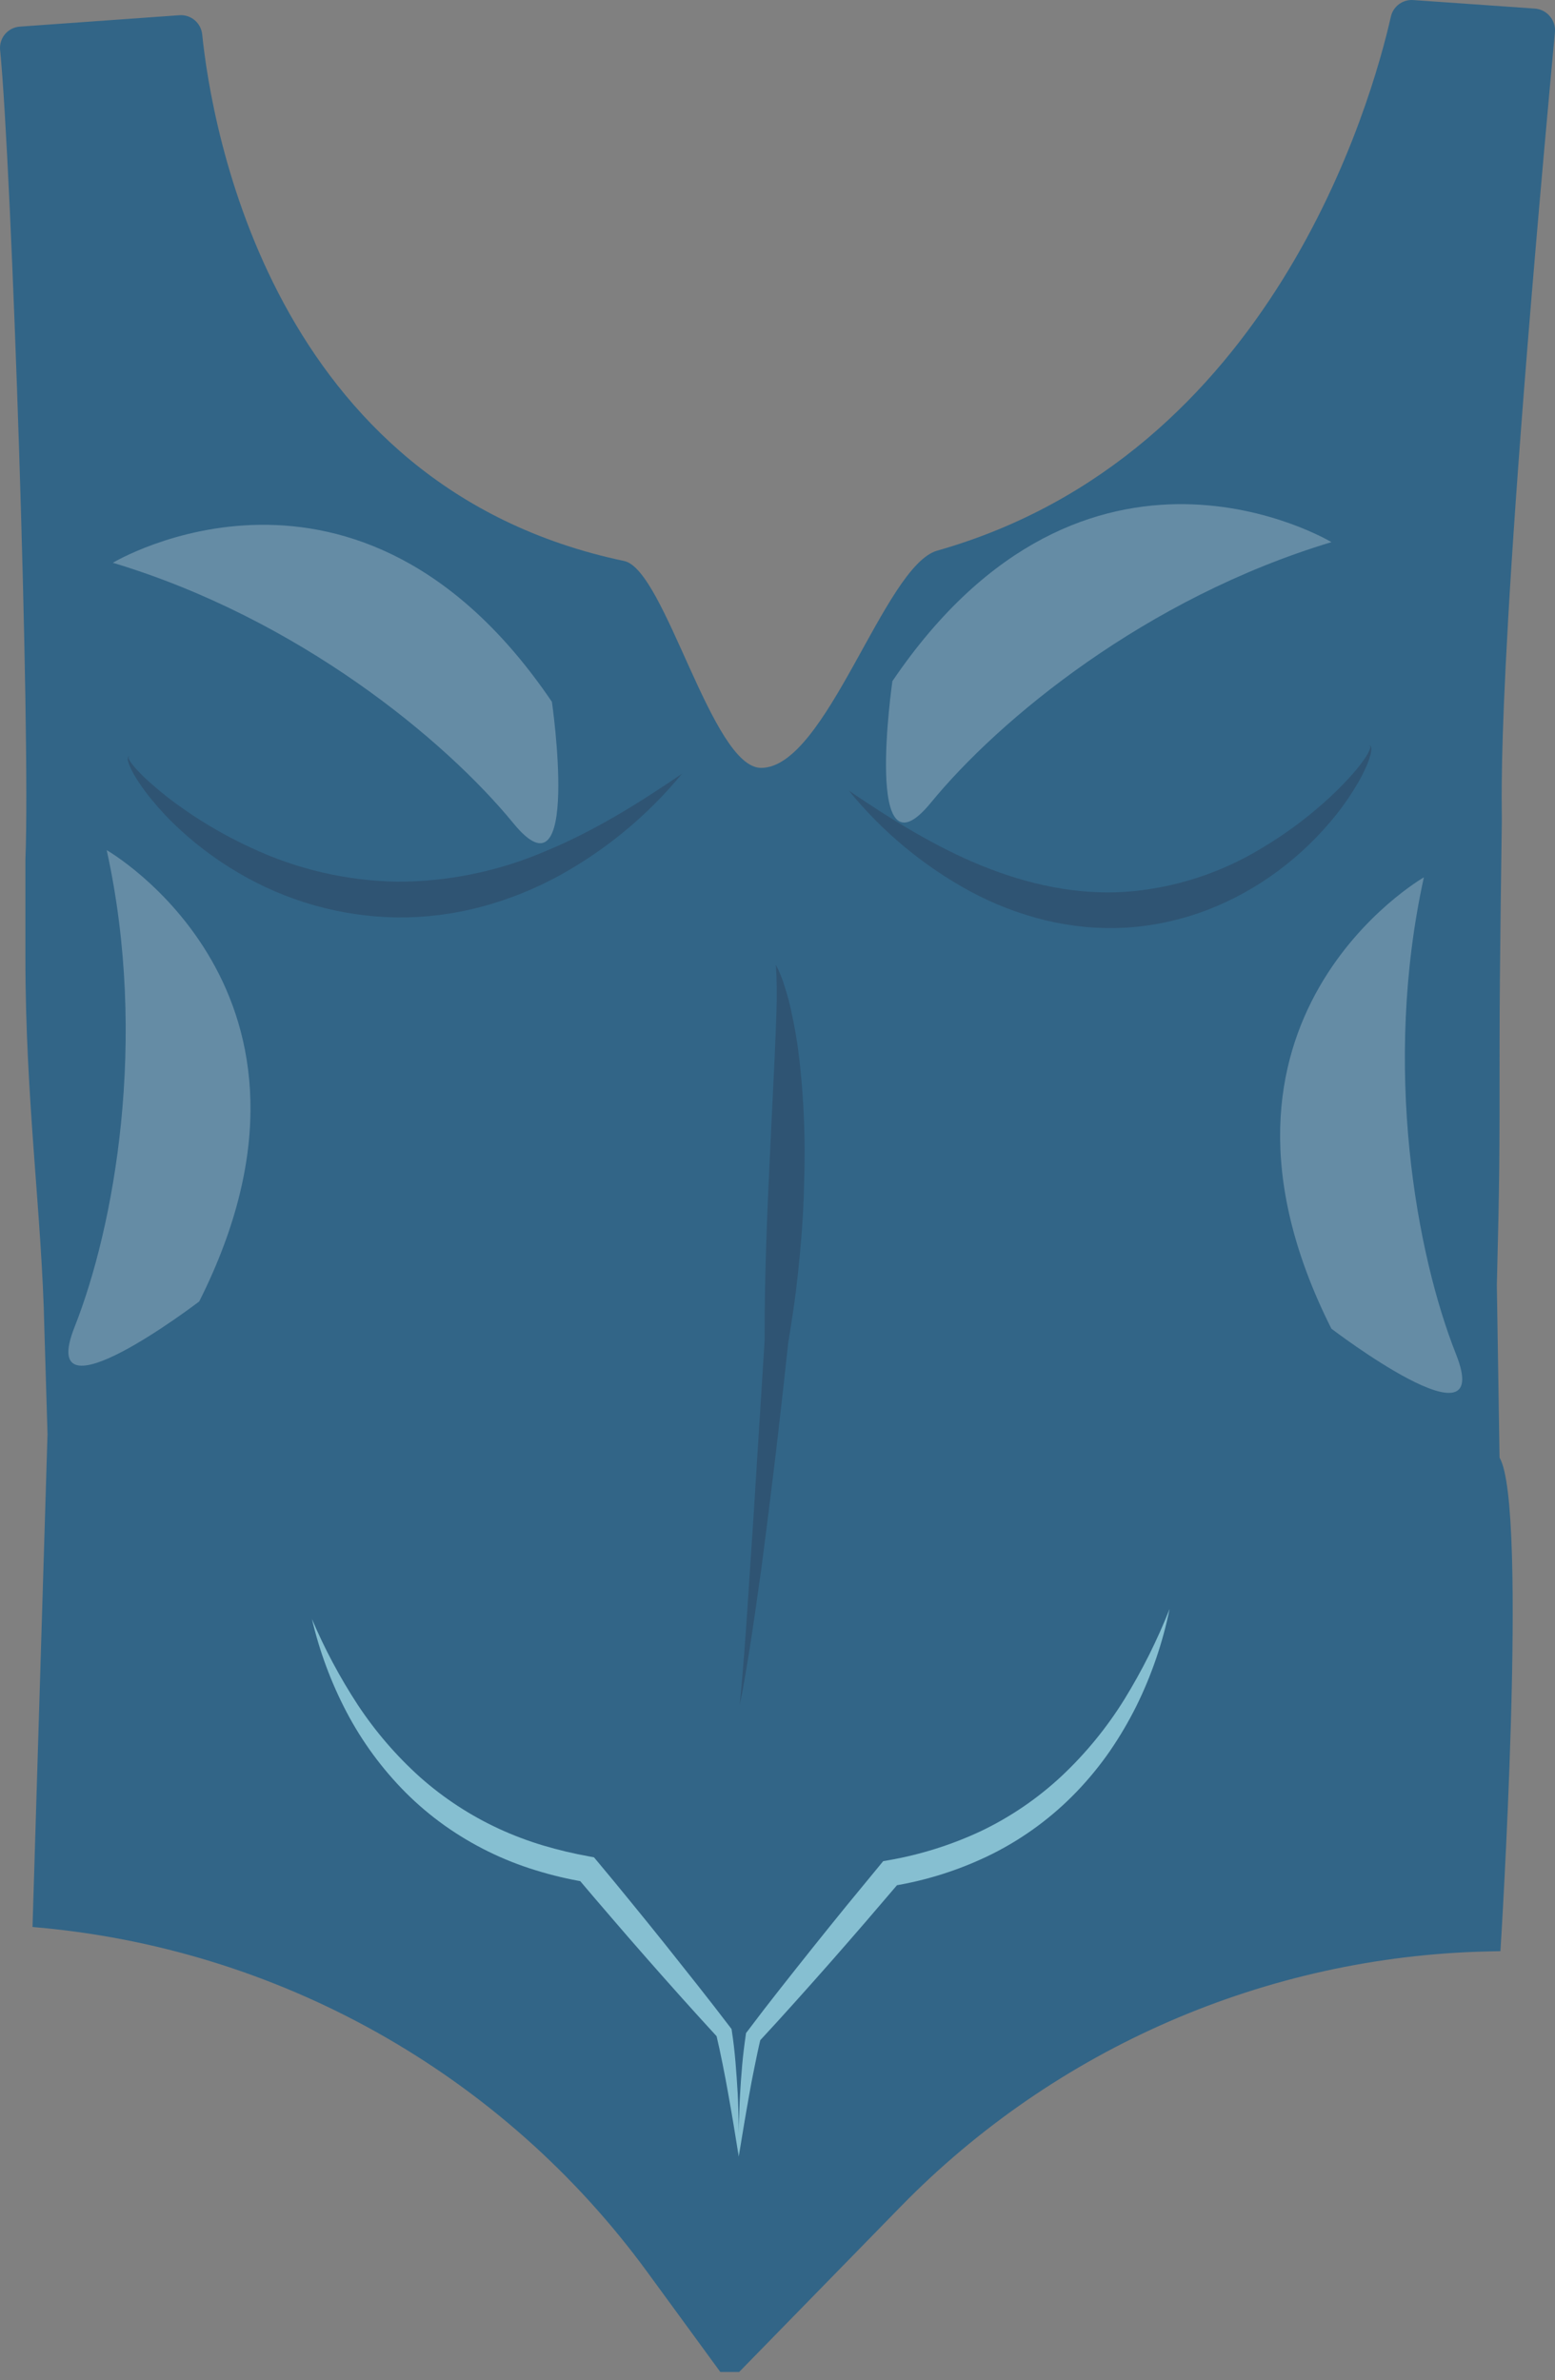 <svg width="100" height="153" viewBox="0 0 100 153" fill="none" xmlns="http://www.w3.org/2000/svg">
    <rect x="0" y="0" width="100" height="153" fill="#808080" stroke="none"/>
    <path d="M99.992 2.094C96.082 44.246 96.612 51.322 96.579 52.876C96.579 53.026 96.436 62.375 96.436 66.888C96.436 74.845 96.436 75.553 96.26 82.626L96.434 93.705C98.303 96.837 96.491 125.431 96.491 125.431L95.691 125.449C81.447 125.767 67.894 131.651 57.935 141.839L47.534 152.484H46.323L41.625 146.057C37.009 139.744 31.09 134.496 24.269 130.67C17.448 126.844 9.885 124.528 2.091 123.879L3.056 92.189L2.854 85.466C2.694 78.036 1.634 70.785 1.634 61.589V55.522C1.634 55.423 1.634 55.346 1.634 55.248C1.978 47.086 0.752 10.659 0.007 3.216C-0.012 3.033 0.007 2.848 0.062 2.672C0.116 2.496 0.206 2.333 0.325 2.193C0.444 2.052 0.59 1.937 0.754 1.854C0.919 1.772 1.098 1.723 1.282 1.711L11.533 0.979C11.89 0.952 12.243 1.065 12.517 1.295C12.791 1.524 12.965 1.852 13.002 2.207C13.599 8.031 17.398 31.285 40.138 36.064C42.781 36.62 45.767 49.364 48.946 49.364C53.158 49.364 56.856 36.374 60.267 35.4C81.853 29.273 88.225 6.459 89.446 1.067C89.519 0.746 89.704 0.463 89.969 0.268C90.233 0.073 90.559 -0.021 90.887 0.004L98.702 0.552C98.889 0.565 99.071 0.616 99.239 0.701C99.406 0.787 99.554 0.905 99.674 1.049C99.795 1.193 99.885 1.359 99.939 1.539C99.994 1.718 100.012 1.907 99.992 2.094Z" fill="#326587"/>
    <path opacity="0.5" d="M8.344 48.612C8.332 48.613 8.321 48.617 8.31 48.623C8.3 48.629 8.291 48.637 8.284 48.647C8.277 48.656 8.272 48.668 8.269 48.679C8.267 48.691 8.267 48.703 8.269 48.715C8.278 48.765 8.296 48.814 8.321 48.858C8.37 48.948 8.426 49.035 8.489 49.116C8.618 49.282 8.756 49.441 8.903 49.592C9.194 49.897 9.5 50.187 9.821 50.461C10.454 51.016 11.119 51.534 11.812 52.013C13.174 52.966 14.619 53.795 16.129 54.49C19.081 55.881 22.296 56.628 25.56 56.68C28.829 56.679 32.065 56.013 35.069 54.723C38.136 53.461 41.017 51.681 43.862 49.737C41.639 52.437 38.917 54.684 35.845 56.355C34.274 57.2 32.609 57.858 30.885 58.312C29.14 58.772 27.341 58.996 25.537 58.979C21.927 58.926 18.395 57.928 15.291 56.086C13.766 55.191 12.356 54.113 11.094 52.876C10.467 52.26 9.887 51.6 9.356 50.901C9.09 50.549 8.845 50.183 8.621 49.804C8.511 49.613 8.413 49.415 8.329 49.212C8.285 49.108 8.251 49.001 8.226 48.891C8.215 48.835 8.215 48.777 8.226 48.721C8.225 48.705 8.229 48.69 8.235 48.676C8.241 48.662 8.25 48.65 8.261 48.64C8.272 48.63 8.285 48.622 8.3 48.617C8.314 48.612 8.329 48.61 8.344 48.612Z" fill="#2C4460"/>
    <path opacity="0.5" d="M88.042 47.929C88.07 47.926 88.099 47.933 88.123 47.949C88.147 47.965 88.164 47.989 88.171 48.017C88.186 48.072 88.192 48.129 88.189 48.185C88.183 48.294 88.165 48.403 88.138 48.508C88.082 48.716 88.013 48.919 87.933 49.119C87.766 49.512 87.576 49.895 87.364 50.267C86.937 51.007 86.456 51.714 85.924 52.382C84.848 53.729 83.604 54.933 82.223 55.964C80.822 57.011 79.285 57.862 77.654 58.493C76.829 58.808 75.981 59.062 75.119 59.254C74.256 59.444 73.379 59.57 72.497 59.631C71.614 59.682 70.728 59.67 69.846 59.595C68.969 59.512 68.099 59.368 67.242 59.166C65.549 58.753 63.916 58.126 62.383 57.298C59.391 55.67 56.745 53.474 54.594 50.833C57.371 52.713 60.175 54.454 63.154 55.661C66.133 56.869 69.252 57.534 72.355 57.335C75.498 57.108 78.54 56.127 81.222 54.474C82.601 53.649 83.9 52.697 85.102 51.63C85.716 51.092 86.298 50.519 86.845 49.913C87.121 49.612 87.38 49.296 87.62 48.966C87.745 48.801 87.858 48.629 87.959 48.449C88.01 48.362 88.053 48.27 88.086 48.175C88.125 48.084 88.161 47.952 88.042 47.929Z" fill="#2C4460"/>
    <path opacity="0.5" d="M49.892 62.02C50.131 62.472 50.324 62.947 50.466 63.438C50.624 63.921 50.756 64.415 50.865 64.912C51.088 65.9 51.261 66.898 51.382 67.904C51.618 69.905 51.739 71.919 51.744 73.934C51.744 74.938 51.721 75.941 51.687 76.942C51.653 77.943 51.586 78.946 51.501 79.942C51.415 80.938 51.315 81.936 51.193 82.931C51.072 83.927 50.916 84.915 50.759 85.903L50.697 86.273L50.655 86.645L50.572 87.387L50.412 88.874L50.076 91.843C49.851 93.824 49.603 95.802 49.354 97.791L48.972 100.757L48.553 103.718C48.408 104.704 48.263 105.691 48.1 106.674C47.937 107.657 47.779 108.645 47.567 109.617C47.961 105.653 48.165 101.675 48.444 97.703L48.819 91.755L49.008 88.776L49.101 87.284L49.15 86.539L49.171 86.167V85.794C49.171 81.809 49.339 77.855 49.53 73.898L49.815 67.984C49.861 66.998 49.9 66.01 49.931 65.02C49.973 64.02 49.96 63.019 49.892 62.02V62.02Z" fill="#2C4460"/>
    <g opacity="0.63">
        <g opacity="0.63">
            <path opacity="0.63" d="M85.624 34.851C85.624 34.851 69.88 25.366 57.389 43.789C57.389 43.789 55.486 56.947 59.864 51.601C64.242 46.256 73.663 38.451 85.624 34.851Z" fill="white"/>
        </g>
    </g>
    <g opacity="0.63">
        <g opacity="0.63">
            <path opacity="0.63" d="M7.258 36.178C7.258 36.178 23.005 26.692 35.493 45.118C35.493 45.118 37.396 58.273 33.021 52.931C28.645 47.588 19.224 39.78 7.258 36.178Z" fill="white"/>
        </g>
    </g>
    <g opacity="0.63">
        <g opacity="0.63">
            <path opacity="0.63" d="M91.567 56.401C91.567 56.401 75.616 65.535 85.619 85.414C85.619 85.414 96.186 93.485 93.636 87.059C91.086 80.633 88.888 68.602 91.567 56.401Z" fill="white"/>
        </g>
    </g>
    <g opacity="0.63">
        <g opacity="0.63">
            <path opacity="0.63" d="M6.863 54.653C6.863 54.653 22.816 63.787 12.811 83.666C12.811 83.666 2.247 91.737 4.794 85.311C7.341 78.884 9.542 66.854 6.863 54.653Z" fill="white"/>
        </g>
    </g>
    <path d="M47.508 138.633L47.826 136.709C47.929 136.068 48.048 135.431 48.157 134.793C48.266 134.154 48.39 133.523 48.519 132.889C48.648 132.256 48.778 131.622 48.925 131.014L48.819 131.234L49.98 129.972L51.128 128.702C51.889 127.852 52.651 127.003 53.404 126.145C54.157 125.286 54.907 124.428 55.657 123.559L57.883 120.96L57.384 121.244C59.622 120.882 61.793 120.185 63.823 119.175C65.849 118.157 67.686 116.801 69.254 115.164C70.032 114.353 70.745 113.48 71.385 112.555C72.015 111.635 72.581 110.672 73.079 109.674C74.056 107.694 74.774 105.595 75.215 103.431C74.419 105.45 73.446 107.394 72.308 109.242C71.185 111.054 69.829 112.711 68.276 114.171C66.742 115.604 64.998 116.796 63.104 117.704C61.199 118.599 59.182 119.234 57.107 119.592L56.797 119.646L56.608 119.876L54.433 122.519C53.714 123.406 52.995 124.291 52.284 125.183C51.573 126.075 50.862 126.97 50.156 127.867L49.103 129.217L48.069 130.577L47.976 130.696L47.963 130.795C47.865 131.462 47.787 132.103 47.728 132.755C47.668 133.407 47.627 134.048 47.588 134.707C47.549 135.367 47.534 136 47.518 136.662C47.503 137.324 47.498 137.989 47.508 138.633Z" fill="#86BFD1"/>
    <path d="M20.06 104.078C20.544 106.151 21.288 108.155 22.276 110.041C23.28 111.956 24.567 113.71 26.093 115.242C26.864 116.012 27.698 116.717 28.586 117.35C30.372 118.617 32.349 119.59 34.443 120.23C35.483 120.553 36.543 120.804 37.616 120.983L37.117 120.698C37.849 121.57 38.596 122.434 39.339 123.3C40.081 124.166 40.831 125.028 41.586 125.886C42.341 126.745 43.096 127.598 43.859 128.449C44.622 129.3 45.388 130.143 46.161 130.983L46.05 130.753C46.2 131.382 46.342 132.046 46.471 132.695C46.6 133.344 46.73 134.004 46.843 134.663C46.957 135.323 47.079 135.985 47.185 136.647L47.508 138.638C47.524 137.963 47.531 137.291 47.508 136.616C47.485 135.941 47.48 135.268 47.441 134.593C47.402 133.919 47.355 133.246 47.299 132.574C47.242 131.901 47.167 131.232 47.061 130.544L47.045 130.438L46.95 130.314C46.26 129.408 45.56 128.507 44.85 127.609C44.139 126.71 43.43 125.816 42.721 124.927C42.01 124.035 41.289 123.153 40.567 122.266C39.846 121.379 39.121 120.502 38.39 119.628L38.196 119.398L37.888 119.341C36.889 119.161 35.9 118.927 34.927 118.637C33.955 118.346 33.004 117.987 32.082 117.562C30.241 116.711 28.534 115.595 27.016 114.249C25.486 112.874 24.139 111.31 23.005 109.594C21.862 107.846 20.876 106 20.06 104.078V104.078Z" fill="#86BFD1"/>
</svg>